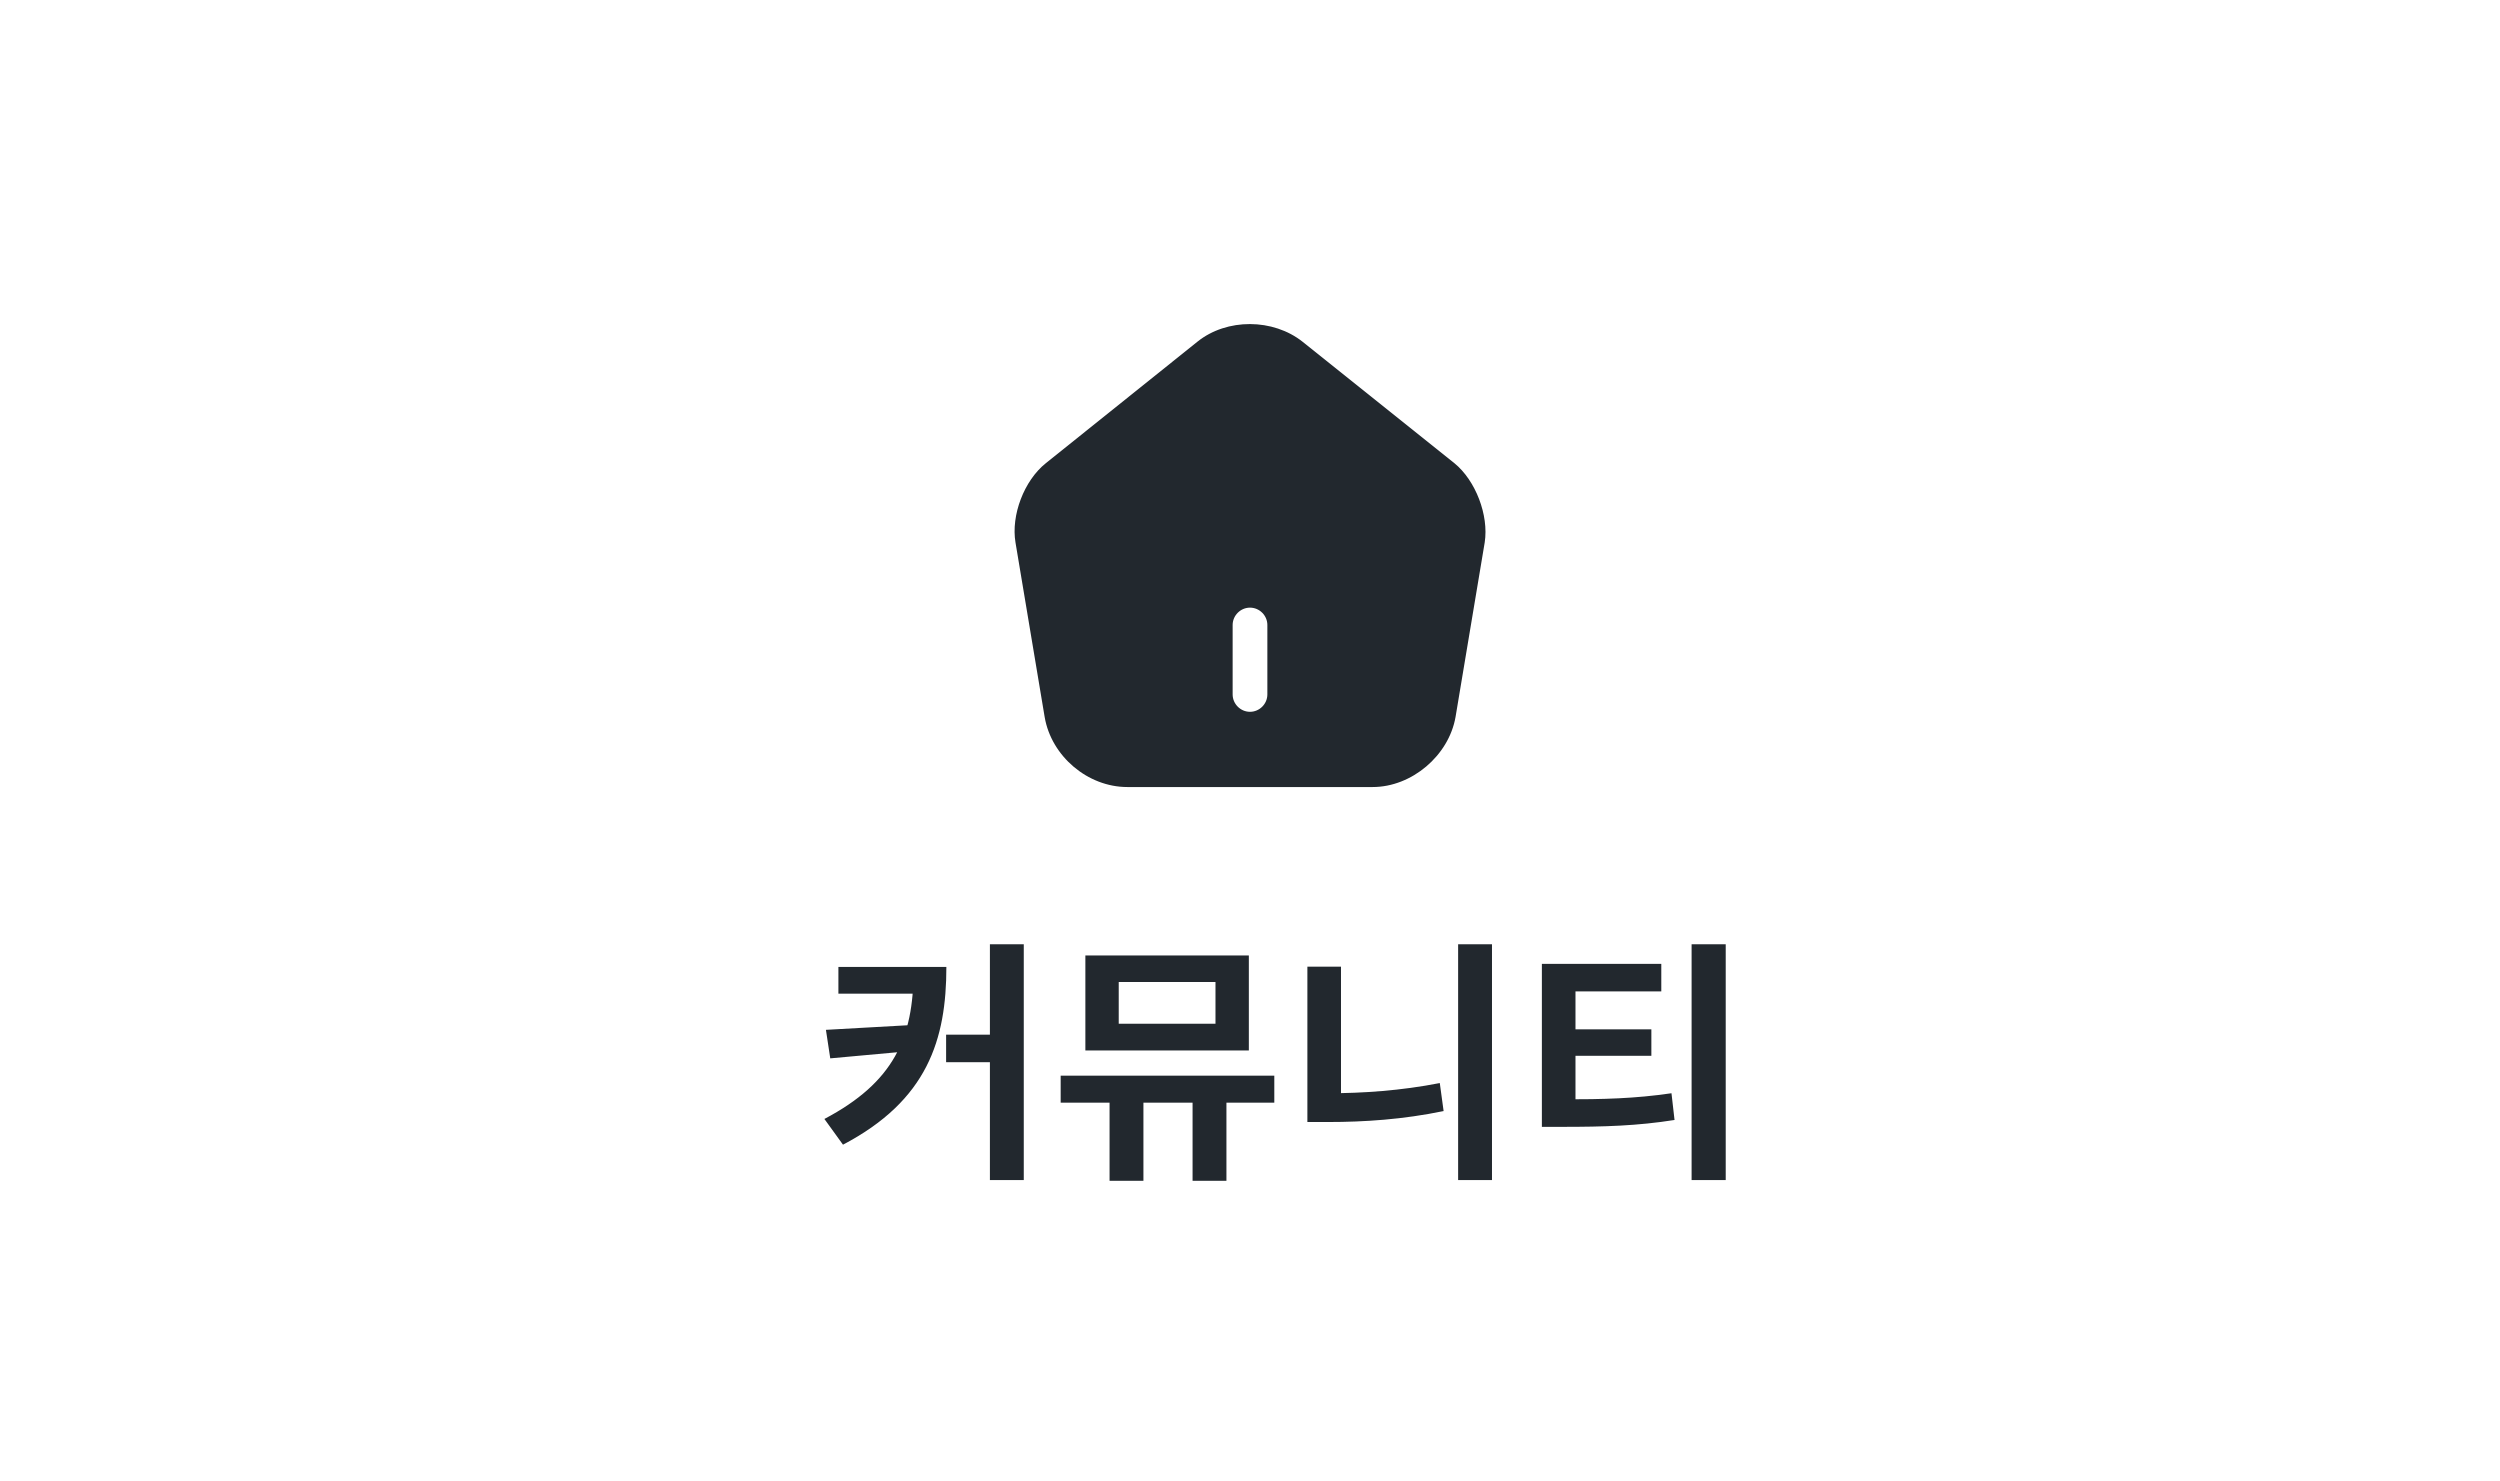 <svg width="108" height="64" viewBox="0 0 108 64" fill="none" xmlns="http://www.w3.org/2000/svg">
<path d="M39.464 41.772H40.883C40.883 44.907 40.069 47.536 36.417 49.45L35.614 48.339C38.617 46.755 39.464 44.83 39.464 41.948V41.772ZM36.219 41.772H40.355V42.927H36.219V41.772ZM39.607 44.269V45.38L35.867 45.721L35.68 44.489L39.607 44.269ZM42.764 40.793H44.227V50.979H42.764V40.793ZM40.872 44.698H43.534V45.886H40.872V44.698ZM47.933 46.766H49.396V51.012H47.933V46.766ZM51.519 46.766H52.982V51.012H51.519V46.766ZM45.821 46.469H55.05V47.635H45.821V46.469ZM46.888 41.277H53.95V45.38H46.888V41.277ZM52.509 42.421H48.329V44.225H52.509V42.421ZM62.991 40.793H64.454V50.979H62.991V40.793ZM56.479 41.761H57.931V48.086H56.479V41.761ZM56.479 47.228H57.381C58.866 47.228 60.516 47.118 62.199 46.788L62.364 47.998C60.615 48.361 58.932 48.471 57.381 48.471H56.479V47.228ZM66.609 47.492H67.489C69.271 47.492 70.635 47.459 72.208 47.228L72.34 48.383C70.745 48.636 69.304 48.68 67.489 48.68H66.609V47.492ZM66.609 41.64H71.768V42.828H68.061V47.877H66.609V41.64ZM67.731 44.467H71.339V45.611H67.731V44.467ZM73.077 40.793H74.551V50.979H73.077V40.793Z" fill="#22282E"/>
<path d="M62.83 20.01L56.28 14.77C55 13.75 53 13.74 51.73 14.76L45.18 20.01C44.24 20.76 43.67 22.26 43.87 23.44L45.13 30.98C45.42 32.67 46.99 34 48.7 34H59.3C60.99 34 62.59 32.64 62.88 30.97L64.14 23.43C64.32 22.26 63.75 20.76 62.83 20.01ZM54.75 30C54.75 30.41 54.41 30.75 54 30.75C53.59 30.75 53.25 30.41 53.25 30V27C53.25 26.59 53.59 26.25 54 26.25C54.41 26.25 54.75 26.59 54.75 27V30Z" fill="#22282E"/>
</svg>
